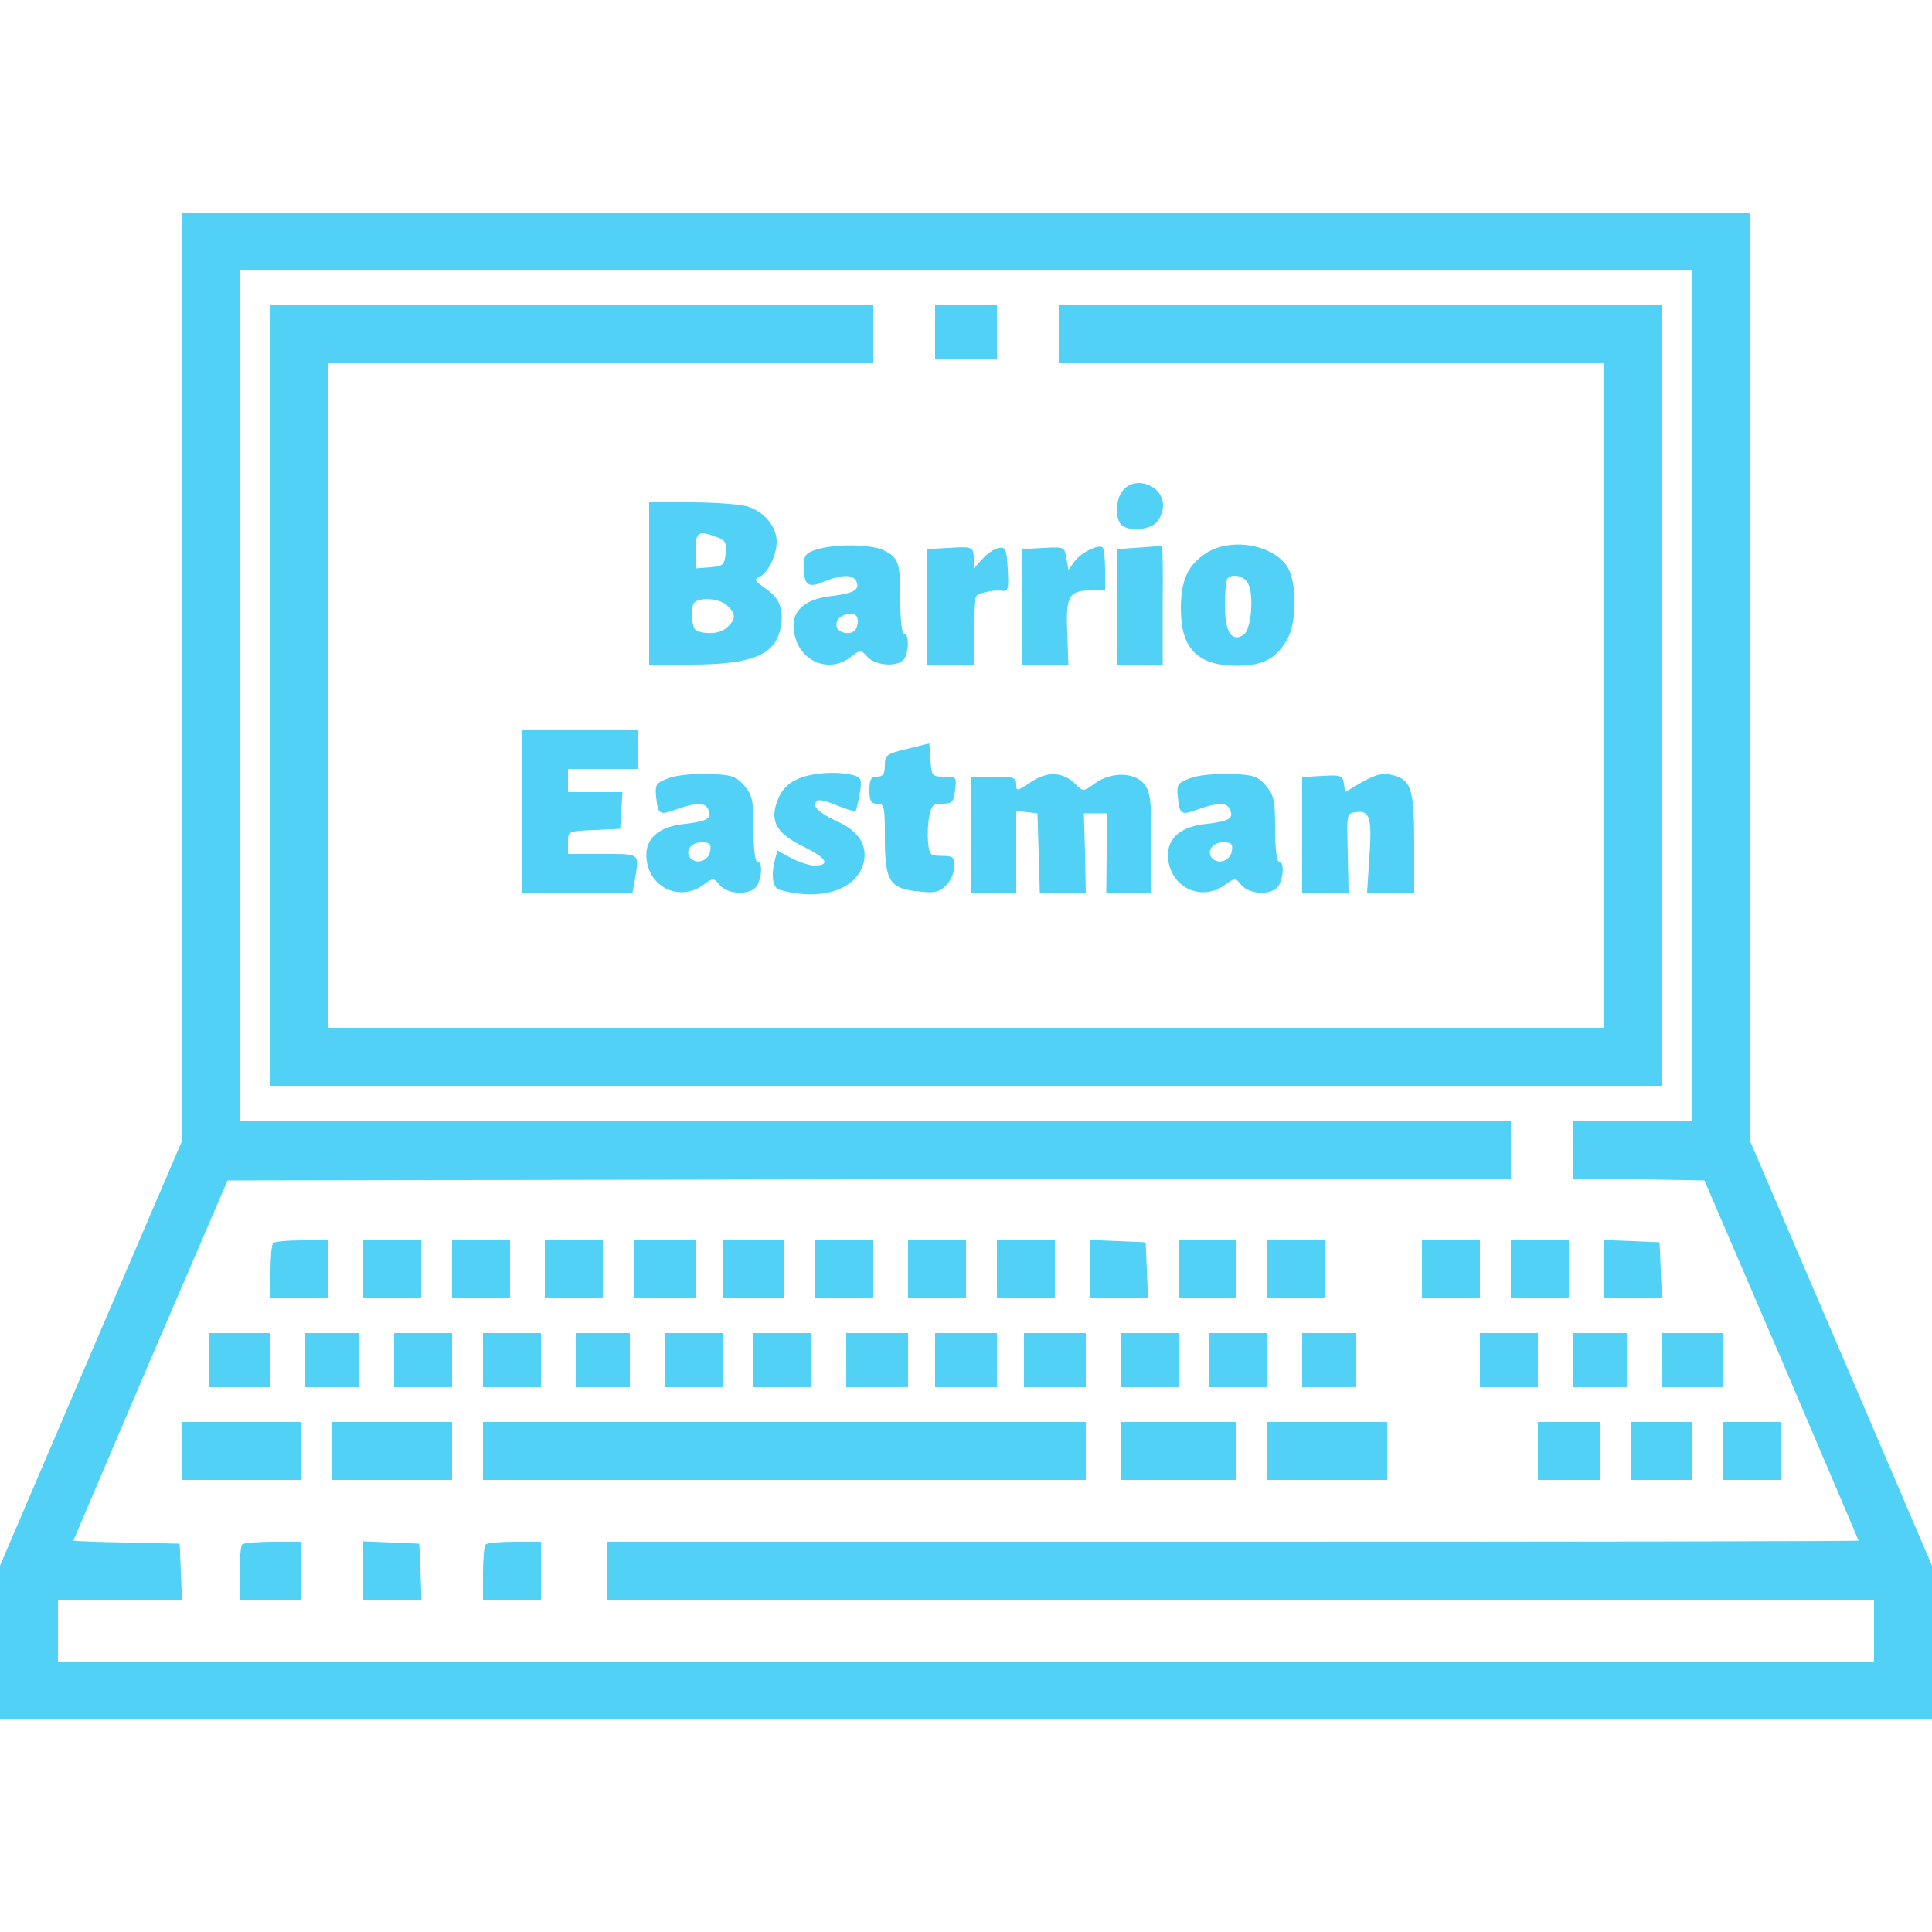 <?xml version="1.0" standalone="no"?>
<!DOCTYPE svg PUBLIC "-//W3C//DTD SVG 20010904//EN"
 "http://www.w3.org/TR/2001/REC-SVG-20010904/DTD/svg10.dtd">
<svg version="1.0" xmlns="http://www.w3.org/2000/svg"
 viewBox="0 0 500 500"
 preserveAspectRatio="xMidYMid meet">

<g transform="translate(0,500) scale(0.1,-0.1)"
fill="#51D1F6" stroke="none">
<path d="M470 3247 l0 -1202 -235 -548 -235 -549 0 -199 0 -199 2500 0 2500 0
0 199 0 199 -235 549 -235 548 0 1202 0 1203 -2030 0 -2030 0 0 -1203z m3910
-47 l0 -1100 -155 0 -155 0 0 -75 0 -75 171 -2 170 -3 200 -465 c109 -256 199
-466 199 -467 0 -2 -729 -3 -1620 -3 l-1620 0 0 -75 0 -75 1640 0 1640 0 0
-80 0 -80 -2350 0 -2350 0 0 80 0 80 160 0 161 0 -3 72 -3 73 -137 3 c-76 1
-138 4 -138 5 0 1 90 211 199 467 l200 465 1660 3 1661 2 0 75 0 75 -1645 0
-1645 0 0 1100 0 1100 1880 0 1880 0 0 -1100z"/>
<path d="M700 3200 l0 -1010 1800 0 1800 0 0 1010 0 1010 -780 0 -780 0 0 -75
0 -75 705 0 705 0 0 -860 0 -860 -1650 0 -1650 0 0 860 0 860 705 0 705 0 0
75 0 75 -780 0 -780 0 0 -1010z"/>
<path d="M2420 4140 l0 -70 80 0 80 0 0 70 0 70 -80 0 -80 0 0 -70z"/>
<path d="M2907 3732 c-20 -22 -22 -73 -5 -90 18 -18 73 -14 91 6 10 10 17 30
17 44 0 51 -69 78 -103 40z"/>
<path d="M1680 3490 l0 -210 106 0 c157 0 218 24 233 90 11 51 0 82 -38 107
-27 19 -30 24 -17 29 22 9 46 56 46 92 0 40 -33 79 -78 92 -20 5 -85 10 -144
10 l-108 0 0 -210z m175 120 c22 -8 26 -15 23 -42 -3 -30 -6 -33 -40 -36 l-38
-3 0 45 c0 50 7 54 55 36z m27 -177 c23 -21 23 -36 -1 -57 -12 -11 -31 -16
-53 -14 -28 3 -33 7 -36 31 -2 16 -1 35 2 43 7 19 65 18 88 -3z"/>
<path d="M2113 3578 c-28 -9 -33 -16 -33 -42 0 -51 11 -59 53 -41 47 19 76 19
84 -1 8 -21 -9 -30 -69 -37 -78 -10 -109 -49 -88 -113 21 -62 92 -84 142 -44
25 19 26 19 43 0 20 -22 74 -27 93 -8 14 14 16 68 2 68 -6 0 -10 35 -10 84 0
100 -4 112 -41 131 -32 17 -128 18 -176 3z m103 -204 c-4 -9 -15 -14 -28 -12
-32 4 -31 40 2 48 26 7 37 -8 26 -36z"/>
<path d="M2453 3582 l-53 -3 0 -150 0 -149 60 0 60 0 0 90 c0 89 0 90 28 97
15 4 35 6 45 4 16 -2 18 4 15 56 -3 52 -5 58 -23 55 -11 -2 -30 -14 -42 -28
l-23 -25 0 25 c0 31 -3 32 -67 28z"/>
<path d="M2700 3582 l-55 -3 0 -149 0 -150 60 0 60 0 -3 83 c-4 95 4 109 63
109 l35 0 0 52 c0 29 -3 55 -6 59 -10 10 -57 -13 -73 -36 l-16 -22 -5 30 c-5
30 -6 30 -60 27z"/>
<path d="M2948 3583 l-58 -4 0 -149 0 -150 60 0 59 0 0 155 c1 85 0 154 -2
153 -1 -1 -28 -3 -59 -5z"/>
<path d="M3119 3567 c-46 -31 -63 -70 -63 -143 0 -102 43 -146 143 -147 68 0
101 16 131 66 26 42 27 146 3 188 -36 60 -149 80 -214 36z m111 -77 c16 -31 8
-121 -12 -133 -31 -20 -48 8 -48 78 0 34 3 65 7 68 13 14 43 6 53 -13z"/>
<path d="M1350 2900 l0 -210 144 0 143 0 7 38 c10 64 14 62 -84 62 l-90 0 0
30 c0 29 0 29 68 32 l67 3 3 48 3 47 -70 0 -71 0 0 30 0 30 90 0 90 0 0 50 0
50 -150 0 -150 0 0 -210z"/>
<path d="M2348 3062 c-54 -13 -58 -16 -58 -43 0 -22 -5 -29 -20 -29 -16 0 -20
-7 -20 -35 0 -28 4 -35 20 -35 19 0 20 -7 20 -89 0 -111 12 -131 87 -138 42
-5 54 -2 72 16 11 11 21 33 21 49 0 24 -4 27 -32 27 -30 0 -33 3 -36 34 -2 19
-1 50 3 68 5 28 10 33 34 33 25 0 29 4 33 35 4 34 3 35 -28 35 -32 0 -33 2
-36 43 l-3 43 -57 -14z"/>
<path d="M1730 2986 c-32 -12 -35 -16 -32 -47 5 -48 8 -50 54 -33 53 18 74 18
82 -3 9 -22 -5 -29 -68 -36 -67 -8 -101 -43 -92 -96 11 -71 87 -103 145 -62
27 20 28 20 44 0 23 -26 83 -26 97 0 13 25 13 61 0 61 -6 0 -10 35 -10 84 0
75 -3 88 -24 113 -21 24 -31 28 -92 30 -39 1 -84 -3 -104 -11z m108 -188 c-3
-25 -34 -36 -50 -20 -17 17 -1 42 27 42 22 0 26 -4 23 -22z"/>
<path d="M2060 2982 c-23 -11 -39 -29 -48 -54 -21 -54 -2 -86 71 -121 57 -28
67 -47 24 -47 -12 0 -39 9 -59 19 l-36 20 -6 -22 c-11 -42 -7 -75 12 -80 107
-30 199 0 217 70 11 46 -13 83 -72 109 -30 14 -53 30 -53 39 0 19 10 19 60 -1
23 -9 42 -15 44 -13 2 2 7 23 11 45 6 37 4 42 -17 48 -43 11 -113 6 -148 -12z"/>
<path d="M2668 2976 c-36 -24 -38 -24 -38 -6 0 18 -7 20 -59 20 l-59 0 1 -150
1 -150 58 0 58 0 0 106 0 105 28 -3 27 -3 3 -102 3 -103 59 0 60 0 -2 103 -3
102 30 0 30 0 -1 -102 -1 -103 58 0 59 0 0 129 c0 111 -3 132 -19 152 -25 31
-85 32 -127 2 -30 -22 -31 -22 -50 -3 -32 33 -74 35 -116 6z"/>
<path d="M3080 2986 c-32 -12 -35 -16 -32 -47 5 -48 8 -50 54 -33 53 18 74 18
82 -3 9 -22 -5 -29 -68 -36 -67 -8 -101 -43 -92 -96 11 -71 87 -103 145 -62
27 20 28 20 44 0 23 -26 83 -26 97 0 13 25 13 61 0 61 -6 0 -10 35 -10 84 0
75 -3 88 -24 113 -21 24 -31 28 -92 30 -39 1 -84 -3 -104 -11z m108 -188 c-3
-25 -34 -36 -50 -20 -17 17 -1 42 27 42 22 0 26 -4 23 -22z"/>
<path d="M3423 2992 l-53 -3 0 -150 0 -149 60 0 60 0 -2 103 c-3 101 -3 102
21 105 36 6 42 -15 35 -115 l-6 -93 61 0 61 0 0 128 c0 142 -8 166 -60 177
-23 5 -41 0 -75 -19 l-44 -26 -3 22 c-3 21 -8 23 -55 20z"/>
<path d="M707 1783 c-4 -3 -7 -37 -7 -75 l0 -68 75 0 75 0 0 75 0 75 -68 0
c-38 0 -72 -3 -75 -7z"/>
<path d="M940 1715 l0 -75 75 0 75 0 0 75 0 75 -75 0 -75 0 0 -75z"/>
<path d="M1170 1715 l0 -75 75 0 75 0 0 75 0 75 -75 0 -75 0 0 -75z"/>
<path d="M1410 1715 l0 -75 75 0 75 0 0 75 0 75 -75 0 -75 0 0 -75z"/>
<path d="M1640 1715 l0 -75 80 0 80 0 0 75 0 75 -80 0 -80 0 0 -75z"/>
<path d="M1870 1715 l0 -75 80 0 80 0 0 75 0 75 -80 0 -80 0 0 -75z"/>
<path d="M2110 1715 l0 -75 75 0 75 0 0 75 0 75 -75 0 -75 0 0 -75z"/>
<path d="M2350 1715 l0 -75 75 0 75 0 0 75 0 75 -75 0 -75 0 0 -75z"/>
<path d="M2580 1715 l0 -75 75 0 75 0 0 75 0 75 -75 0 -75 0 0 -75z"/>
<path d="M2820 1715 l0 -75 75 0 76 0 -3 73 -3 72 -72 3 -73 3 0 -76z"/>
<path d="M3050 1715 l0 -75 75 0 75 0 0 75 0 75 -75 0 -75 0 0 -75z"/>
<path d="M3280 1715 l0 -75 75 0 75 0 0 75 0 75 -75 0 -75 0 0 -75z"/>
<path d="M3680 1715 l0 -75 75 0 75 0 0 75 0 75 -75 0 -75 0 0 -75z"/>
<path d="M3910 1715 l0 -75 75 0 75 0 0 75 0 75 -75 0 -75 0 0 -75z"/>
<path d="M4150 1715 l0 -75 75 0 76 0 -3 73 -3 72 -72 3 -73 3 0 -76z"/>
<path d="M540 1480 l0 -70 80 0 80 0 0 70 0 70 -80 0 -80 0 0 -70z"/>
<path d="M790 1480 l0 -70 70 0 70 0 0 70 0 70 -70 0 -70 0 0 -70z"/>
<path d="M1020 1480 l0 -70 75 0 75 0 0 70 0 70 -75 0 -75 0 0 -70z"/>
<path d="M1250 1480 l0 -70 75 0 75 0 0 70 0 70 -75 0 -75 0 0 -70z"/>
<path d="M1490 1480 l0 -70 70 0 70 0 0 70 0 70 -70 0 -70 0 0 -70z"/>
<path d="M1720 1480 l0 -70 75 0 75 0 0 70 0 70 -75 0 -75 0 0 -70z"/>
<path d="M1950 1480 l0 -70 75 0 75 0 0 70 0 70 -75 0 -75 0 0 -70z"/>
<path d="M2190 1480 l0 -70 80 0 80 0 0 70 0 70 -80 0 -80 0 0 -70z"/>
<path d="M2420 1480 l0 -70 80 0 80 0 0 70 0 70 -80 0 -80 0 0 -70z"/>
<path d="M2650 1480 l0 -70 80 0 80 0 0 70 0 70 -80 0 -80 0 0 -70z"/>
<path d="M2900 1480 l0 -70 75 0 75 0 0 70 0 70 -75 0 -75 0 0 -70z"/>
<path d="M3130 1480 l0 -70 75 0 75 0 0 70 0 70 -75 0 -75 0 0 -70z"/>
<path d="M3370 1480 l0 -70 70 0 70 0 0 70 0 70 -70 0 -70 0 0 -70z"/>
<path d="M3830 1480 l0 -70 75 0 75 0 0 70 0 70 -75 0 -75 0 0 -70z"/>
<path d="M4070 1480 l0 -70 70 0 70 0 0 70 0 70 -70 0 -70 0 0 -70z"/>
<path d="M4300 1480 l0 -70 80 0 80 0 0 70 0 70 -80 0 -80 0 0 -70z"/>
<path d="M470 1245 l0 -75 155 0 155 0 0 75 0 75 -155 0 -155 0 0 -75z"/>
<path d="M860 1245 l0 -75 155 0 155 0 0 75 0 75 -155 0 -155 0 0 -75z"/>
<path d="M1250 1245 l0 -75 780 0 780 0 0 75 0 75 -780 0 -780 0 0 -75z"/>
<path d="M2900 1245 l0 -75 150 0 150 0 0 75 0 75 -150 0 -150 0 0 -75z"/>
<path d="M3280 1245 l0 -75 155 0 155 0 0 75 0 75 -155 0 -155 0 0 -75z"/>
<path d="M3980 1245 l0 -75 80 0 80 0 0 75 0 75 -80 0 -80 0 0 -75z"/>
<path d="M4220 1245 l0 -75 80 0 80 0 0 75 0 75 -80 0 -80 0 0 -75z"/>
<path d="M4460 1245 l0 -75 75 0 75 0 0 75 0 75 -75 0 -75 0 0 -75z"/>
<path d="M627 1003 c-4 -3 -7 -37 -7 -75 l0 -68 80 0 80 0 0 75 0 75 -73 0
c-41 0 -77 -3 -80 -7z"/>
<path d="M940 935 l0 -75 75 0 76 0 -3 73 -3 72 -72 3 -73 3 0 -76z"/>
<path d="M1257 1003 c-4 -3 -7 -37 -7 -75 l0 -68 75 0 75 0 0 75 0 75 -68 0
c-38 0 -72 -3 -75 -7z"/>
</g>
</svg>

